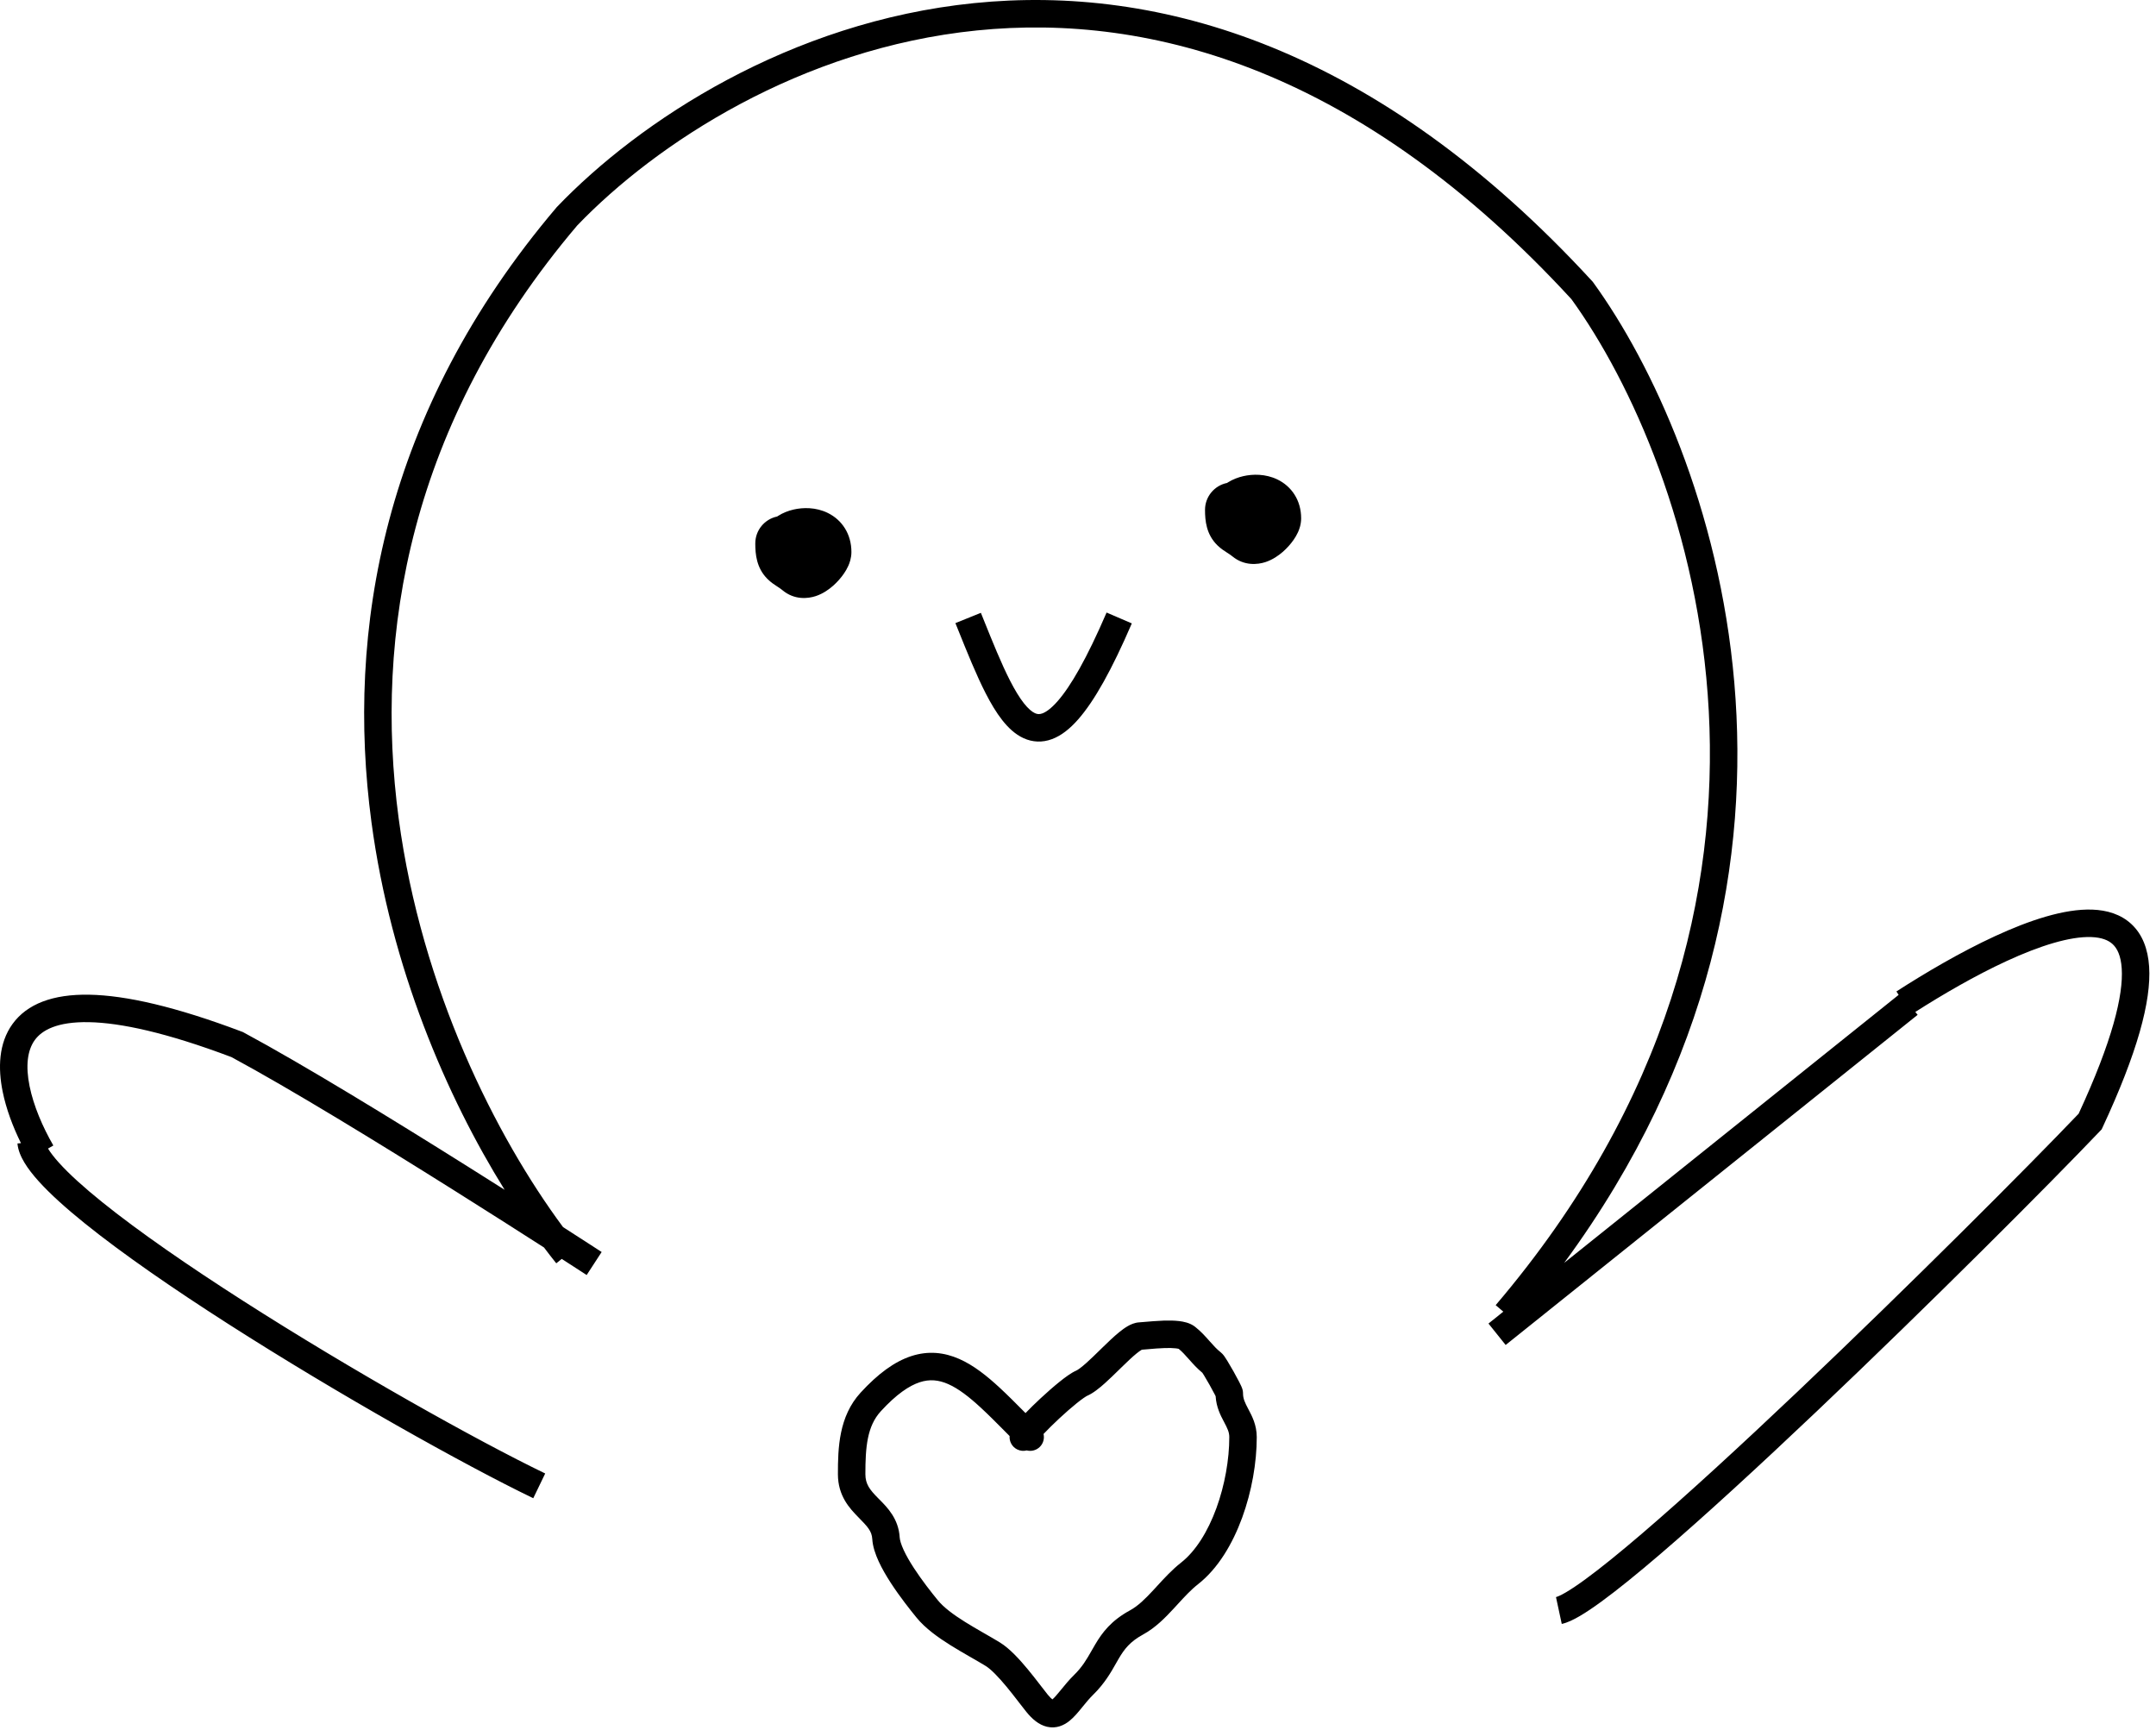 <svg width="314" height="252" viewBox="0 0 314 252" fill="none" xmlns="http://www.w3.org/2000/svg">
<path fill-rule="evenodd" clip-rule="evenodd" d="M58.059 119.168C54.488 92.445 59.568 61.725 84.062 32.843C95.551 20.875 116.585 7.038 142.266 4.435C167.831 1.843 198.293 10.351 228.865 43.573C246.276 67.651 268.466 130.593 217.83 190.079L218.944 191.027L216.783 192.758L219.284 195.88L279.284 147.8L278.946 147.378C282.967 144.813 287.687 142.067 292.246 139.964C297.109 137.722 301.491 136.356 304.586 136.472C306.083 136.528 307.068 136.923 307.703 137.519C308.327 138.106 308.884 139.141 309.008 141.043C309.263 144.947 307.638 151.607 302.735 162.194C295.268 170.013 278.142 187.167 261.833 202.644C253.593 210.462 245.583 217.833 239.142 223.349C235.918 226.11 233.113 228.384 230.883 230.012C229.766 230.828 228.82 231.461 228.056 231.908C227.247 232.381 226.791 232.556 226.614 232.594L227.454 236.505C228.282 236.327 229.193 235.877 230.075 235.361C231.001 234.82 232.067 234.101 233.241 233.243C235.593 231.526 238.487 229.176 241.743 226.388C248.261 220.806 256.329 213.381 264.586 205.545C281.102 189.873 298.461 172.477 305.857 164.716L306.084 164.478L306.223 164.18C311.261 153.361 313.328 145.811 313 140.783C312.831 138.2 312.016 136.083 310.442 134.604C308.879 133.136 306.839 132.553 304.736 132.474C300.629 132.321 295.506 134.056 290.571 136.332C285.556 138.645 280.425 141.666 276.195 144.391L276.517 144.892L227.805 183.926C270.991 125.17 249.29 64.91 232.035 41.13L231.967 41.037L231.888 40.952C200.535 6.838 168.841 -2.28 141.863 0.455C115.009 3.177 93.12 17.611 81.133 30.119L81.091 30.162L81.052 30.208C55.697 60.078 50.392 91.992 54.094 119.698C56.934 140.953 65.071 159.734 73.493 173.279C71.782 172.195 69.972 171.052 68.098 169.874C57.268 163.069 44.215 155.062 35.481 150.365L35.365 150.303L35.241 150.256C25.552 146.592 18.316 144.963 13.003 144.867C7.686 144.77 3.933 146.218 1.827 149.126C-0.223 151.955 -0.294 155.607 0.384 158.966C0.898 161.511 1.882 164.109 3.052 166.486L2.541 166.531C2.629 167.523 3.05 168.477 3.564 169.33C4.09 170.205 4.802 171.114 5.638 172.04C7.31 173.894 9.624 175.973 12.366 178.182C17.861 182.61 25.281 187.723 33.255 192.827C49.206 203.035 67.576 213.331 77.665 218.198L79.403 214.595C69.491 209.814 51.262 199.602 35.412 189.458C27.486 184.386 20.206 179.362 14.876 175.068C12.206 172.916 10.076 170.989 8.608 169.361C7.876 168.55 7.344 167.853 6.994 167.273L7.767 166.828C6.211 164.128 4.882 161.034 4.305 158.175C3.717 155.264 3.978 152.974 5.066 151.473C6.096 150.051 8.287 148.782 12.93 148.866C17.556 148.95 24.257 150.388 33.703 153.951C42.302 158.584 55.182 166.482 65.969 173.261C71.11 176.49 75.762 179.458 79.23 181.683C79.83 182.482 80.426 183.249 81.016 183.985L81.814 183.345C82.65 183.884 83.36 184.343 83.924 184.708C84.414 185.025 84.794 185.271 85.051 185.438L85.344 185.628L85.418 185.676L85.436 185.689L85.441 185.692L85.442 185.692C85.442 185.692 85.442 185.692 86.534 184.016C87.625 182.34 87.625 182.34 87.624 182.34L87.623 182.339L87.618 182.336L87.599 182.323L87.524 182.274L87.229 182.083C86.97 181.915 86.588 181.667 86.097 181.349C85.127 180.722 83.729 179.819 82 178.709C72.283 165.599 61.394 144.128 58.059 119.168ZM171.715 192.397C172.338 192.471 173.301 192.641 174.046 193.226C174.902 193.897 175.572 194.654 176.12 195.272L176.12 195.272L176.12 195.272L176.12 195.273L176.163 195.321C176.749 195.982 177.21 196.494 177.769 196.933C177.984 197.102 178.133 197.289 178.18 197.348L178.182 197.351C178.209 197.385 178.236 197.421 178.263 197.456L178.287 197.489L178.311 197.522C178.326 197.543 178.341 197.564 178.355 197.584L178.383 197.624C178.502 197.797 178.635 198.005 178.768 198.222C179.037 198.658 179.353 199.203 179.653 199.736C179.952 200.27 180.246 200.812 180.469 201.246C180.579 201.46 180.681 201.667 180.76 201.84C180.799 201.925 180.844 202.028 180.883 202.133C180.902 202.185 180.93 202.263 180.956 202.356L180.956 202.359C180.972 202.417 181.034 202.639 181.034 202.921C181.034 203.693 181.298 204.256 181.802 205.212L181.857 205.316C182.339 206.226 183.034 207.538 183.034 209.299C183.034 213.013 182.302 217.22 180.907 221.034C179.523 224.819 177.408 228.425 174.491 230.715C173.446 231.535 172.534 232.53 171.505 233.651L171.502 233.654L171.278 233.898C171.157 234.029 171.035 234.162 170.91 234.297C169.696 235.608 168.273 237.067 166.491 238.039C164.56 239.091 163.745 240.189 162.958 241.514C162.821 241.747 162.679 241.996 162.53 242.259L162.53 242.26L162.53 242.26C161.799 243.552 160.877 245.181 159.212 246.814C158.647 247.368 158.156 247.971 157.632 248.615L157.632 248.615L157.554 248.711L157.54 248.728L157.54 248.728L157.54 248.728C157.041 249.341 156.419 250.103 155.73 250.649C154.975 251.246 153.864 251.8 152.491 251.483C151.276 251.202 150.303 250.326 149.484 249.321C149.202 248.976 148.853 248.523 148.48 248.038L148.477 248.034L148.477 248.033L148.476 248.033L148.474 248.03L148.362 247.884L148.201 247.675C147.711 247.04 147.17 246.347 146.608 245.667C145.426 244.239 144.332 243.104 143.544 242.621C142.91 242.232 142.203 241.826 141.433 241.384L141.432 241.383L141.43 241.382L141.428 241.381L141.425 241.379L141.147 241.219C140.279 240.72 139.348 240.181 138.438 239.612C136.657 238.499 134.769 237.161 133.484 235.584C132.555 234.445 131.044 232.545 129.735 230.529C129.08 229.521 128.453 228.449 127.971 227.401C127.502 226.382 127.104 225.243 127.037 224.137C126.968 222.975 126.345 222.328 125.015 220.973C123.754 219.689 122.034 217.87 122.034 214.696C122.034 210.901 122.157 206.291 125.337 202.823C127.858 200.075 130.266 198.306 132.695 197.508C135.203 196.684 137.535 196.959 139.704 197.913C141.799 198.835 143.739 200.387 145.598 202.108C146.756 203.179 147.977 204.409 149.223 205.663L149.356 205.798C150.007 205.122 150.76 204.385 151.529 203.669C152.462 202.801 153.439 201.942 154.31 201.243C155.115 200.596 156.015 199.93 156.734 199.616C156.971 199.513 157.461 199.171 158.228 198.485C158.842 197.937 159.5 197.293 160.195 196.614L160.342 196.47L160.563 196.254C161.366 195.471 162.224 194.645 163.01 194.007C163.404 193.687 163.827 193.375 164.256 193.129C164.649 192.905 165.236 192.624 165.918 192.584C166.057 192.576 166.312 192.554 166.637 192.526C167.396 192.46 168.537 192.362 169.472 192.331C170.202 192.308 170.995 192.312 171.715 192.397ZM149.533 211.236C150.202 211.408 150.942 211.229 151.461 210.7C151.959 210.192 152.132 209.486 151.981 208.841C152.619 208.165 153.418 207.376 154.255 206.597C155.137 205.775 156.04 204.984 156.815 204.361C157.204 204.049 157.546 203.79 157.829 203.595C157.969 203.498 158.086 203.422 158.179 203.367C158.225 203.339 158.262 203.319 158.29 203.304L158.304 203.297L158.314 203.292L158.322 203.288L158.33 203.284L158.332 203.283L158.333 203.283C159.221 202.896 160.133 202.147 160.893 201.468C161.58 200.854 162.313 200.137 163.005 199.461L163.008 199.457C163.126 199.343 163.242 199.229 163.356 199.118C164.174 198.319 164.908 197.618 165.531 197.112C165.842 196.86 166.078 196.696 166.243 196.601L166.265 196.589L166.28 196.581L166.304 196.568C166.623 196.547 166.955 196.517 167.309 196.485C167.978 196.425 168.724 196.358 169.602 196.329C170.249 196.308 170.814 196.319 171.247 196.37C171.49 196.398 171.619 196.432 171.669 196.446C172.178 196.862 172.615 197.349 173.17 197.974L173.205 198.013C173.716 198.591 174.335 199.289 175.114 199.931C175.176 200.022 175.259 200.151 175.362 200.319C175.593 200.694 175.881 201.189 176.165 201.694C176.448 202.199 176.717 202.696 176.911 203.073C176.965 203.178 177.01 203.268 177.046 203.343C177.143 204.956 177.779 206.16 178.235 207.022L178.265 207.079C178.783 208.061 179.034 208.587 179.034 209.299C179.034 212.534 178.388 216.276 177.151 219.66C175.902 223.073 174.128 225.914 172.021 227.568C170.695 228.61 169.528 229.885 168.506 231.002L168.503 231.005C168.323 231.202 168.147 231.394 167.976 231.579C166.763 232.889 165.726 233.9 164.576 234.527C161.82 236.029 160.539 237.752 159.518 239.474C159.327 239.796 159.151 240.105 158.98 240.404C158.264 241.66 157.642 242.75 156.411 243.959C155.68 244.675 155.059 245.439 154.559 246.054L154.559 246.054L154.559 246.054L154.453 246.184C153.896 246.867 153.552 247.265 153.268 247.496C153.134 247.394 152.907 247.19 152.584 246.794C152.34 246.495 152.035 246.099 151.664 245.616L151.655 245.605C151.563 245.486 151.468 245.361 151.368 245.232C150.872 244.589 150.298 243.852 149.689 243.117C148.53 241.716 147.058 240.084 145.635 239.211C144.947 238.789 144.184 238.351 143.421 237.913L143.141 237.752C142.273 237.253 141.4 236.746 140.558 236.22C138.837 235.144 137.429 234.094 136.584 233.056C135.677 231.945 134.277 230.18 133.09 228.351C132.496 227.436 131.978 226.541 131.605 225.73C131.219 224.89 131.053 224.279 131.03 223.898C130.868 221.188 129.221 219.532 128.101 218.405L128.001 218.304L127.926 218.228L127.869 218.171C126.691 216.971 126.034 216.162 126.034 214.696C126.034 210.744 126.287 207.706 128.285 205.527C130.567 203.039 132.421 201.809 133.944 201.308C135.389 200.833 136.699 200.961 138.093 201.574C139.562 202.221 141.106 203.401 142.881 205.044C143.989 206.069 145.094 207.182 146.285 208.382L146.493 208.592L146.762 208.863L147.039 209.142C146.978 209.924 147.383 210.703 148.126 211.081C148.578 211.312 149.077 211.354 149.533 211.236ZM166.365 196.539C166.365 196.539 166.363 196.54 166.359 196.542C166.363 196.54 166.365 196.539 166.365 196.539ZM189.499 75.485C189.499 72.86 188.1 70.822 186.037 69.827C184.299 68.989 182.434 69.033 181.07 69.346C180.349 69.512 179.572 69.795 178.852 70.243C178.805 70.273 178.756 70.304 178.706 70.337C176.877 70.705 175.499 72.321 175.499 74.258C175.499 75.823 175.674 77.819 177.294 79.412C177.818 79.927 178.425 80.308 178.678 80.466L178.739 80.505C179.035 80.693 179.246 80.831 179.495 81.035C181.211 82.438 183.158 82.234 184.293 81.864C185.378 81.509 186.243 80.878 186.815 80.381C187.424 79.852 187.975 79.235 188.403 78.618C188.618 78.309 188.848 77.933 189.04 77.51C189.195 77.168 189.499 76.426 189.499 75.485ZM139.145 90.748C139.268 91.052 139.39 91.355 139.512 91.658C140.866 95.024 142.191 98.316 143.558 100.98C144.306 102.439 145.101 103.78 145.967 104.881C146.822 105.969 147.839 106.943 149.068 107.505C150.372 108.101 151.791 108.175 153.223 107.64C154.579 107.134 155.829 106.128 157.013 104.784C159.37 102.109 161.921 97.564 164.837 90.791L161.163 89.209C158.279 95.91 155.93 99.963 154.012 102.14C153.059 103.221 152.328 103.705 151.824 103.893C151.396 104.052 151.078 104.026 150.732 103.867C150.311 103.675 149.765 103.241 149.111 102.409C148.468 101.59 147.806 100.499 147.117 99.155C145.839 96.662 144.582 93.542 143.205 90.12L142.99 89.587L142.855 89.252L139.145 90.748ZM120.564 74.707C122.64 75.728 124 77.787 124 80.391C124 81.319 123.705 82.054 123.552 82.398C123.364 82.821 123.137 83.199 122.924 83.511C122.499 84.135 121.952 84.76 121.344 85.299C120.775 85.802 119.908 86.448 118.815 86.812C117.663 87.196 115.69 87.4 113.967 85.964C113.718 85.757 113.506 85.615 113.211 85.424L113.15 85.385C112.896 85.223 112.29 84.836 111.768 84.313C110.17 82.711 110 80.718 110 79.141C110 77.213 111.365 75.603 113.182 75.225C113.23 75.192 113.278 75.162 113.324 75.132C114.046 74.674 114.827 74.384 115.554 74.214C116.93 73.892 118.814 73.847 120.564 74.707Z" fill="black"/>
</svg>
